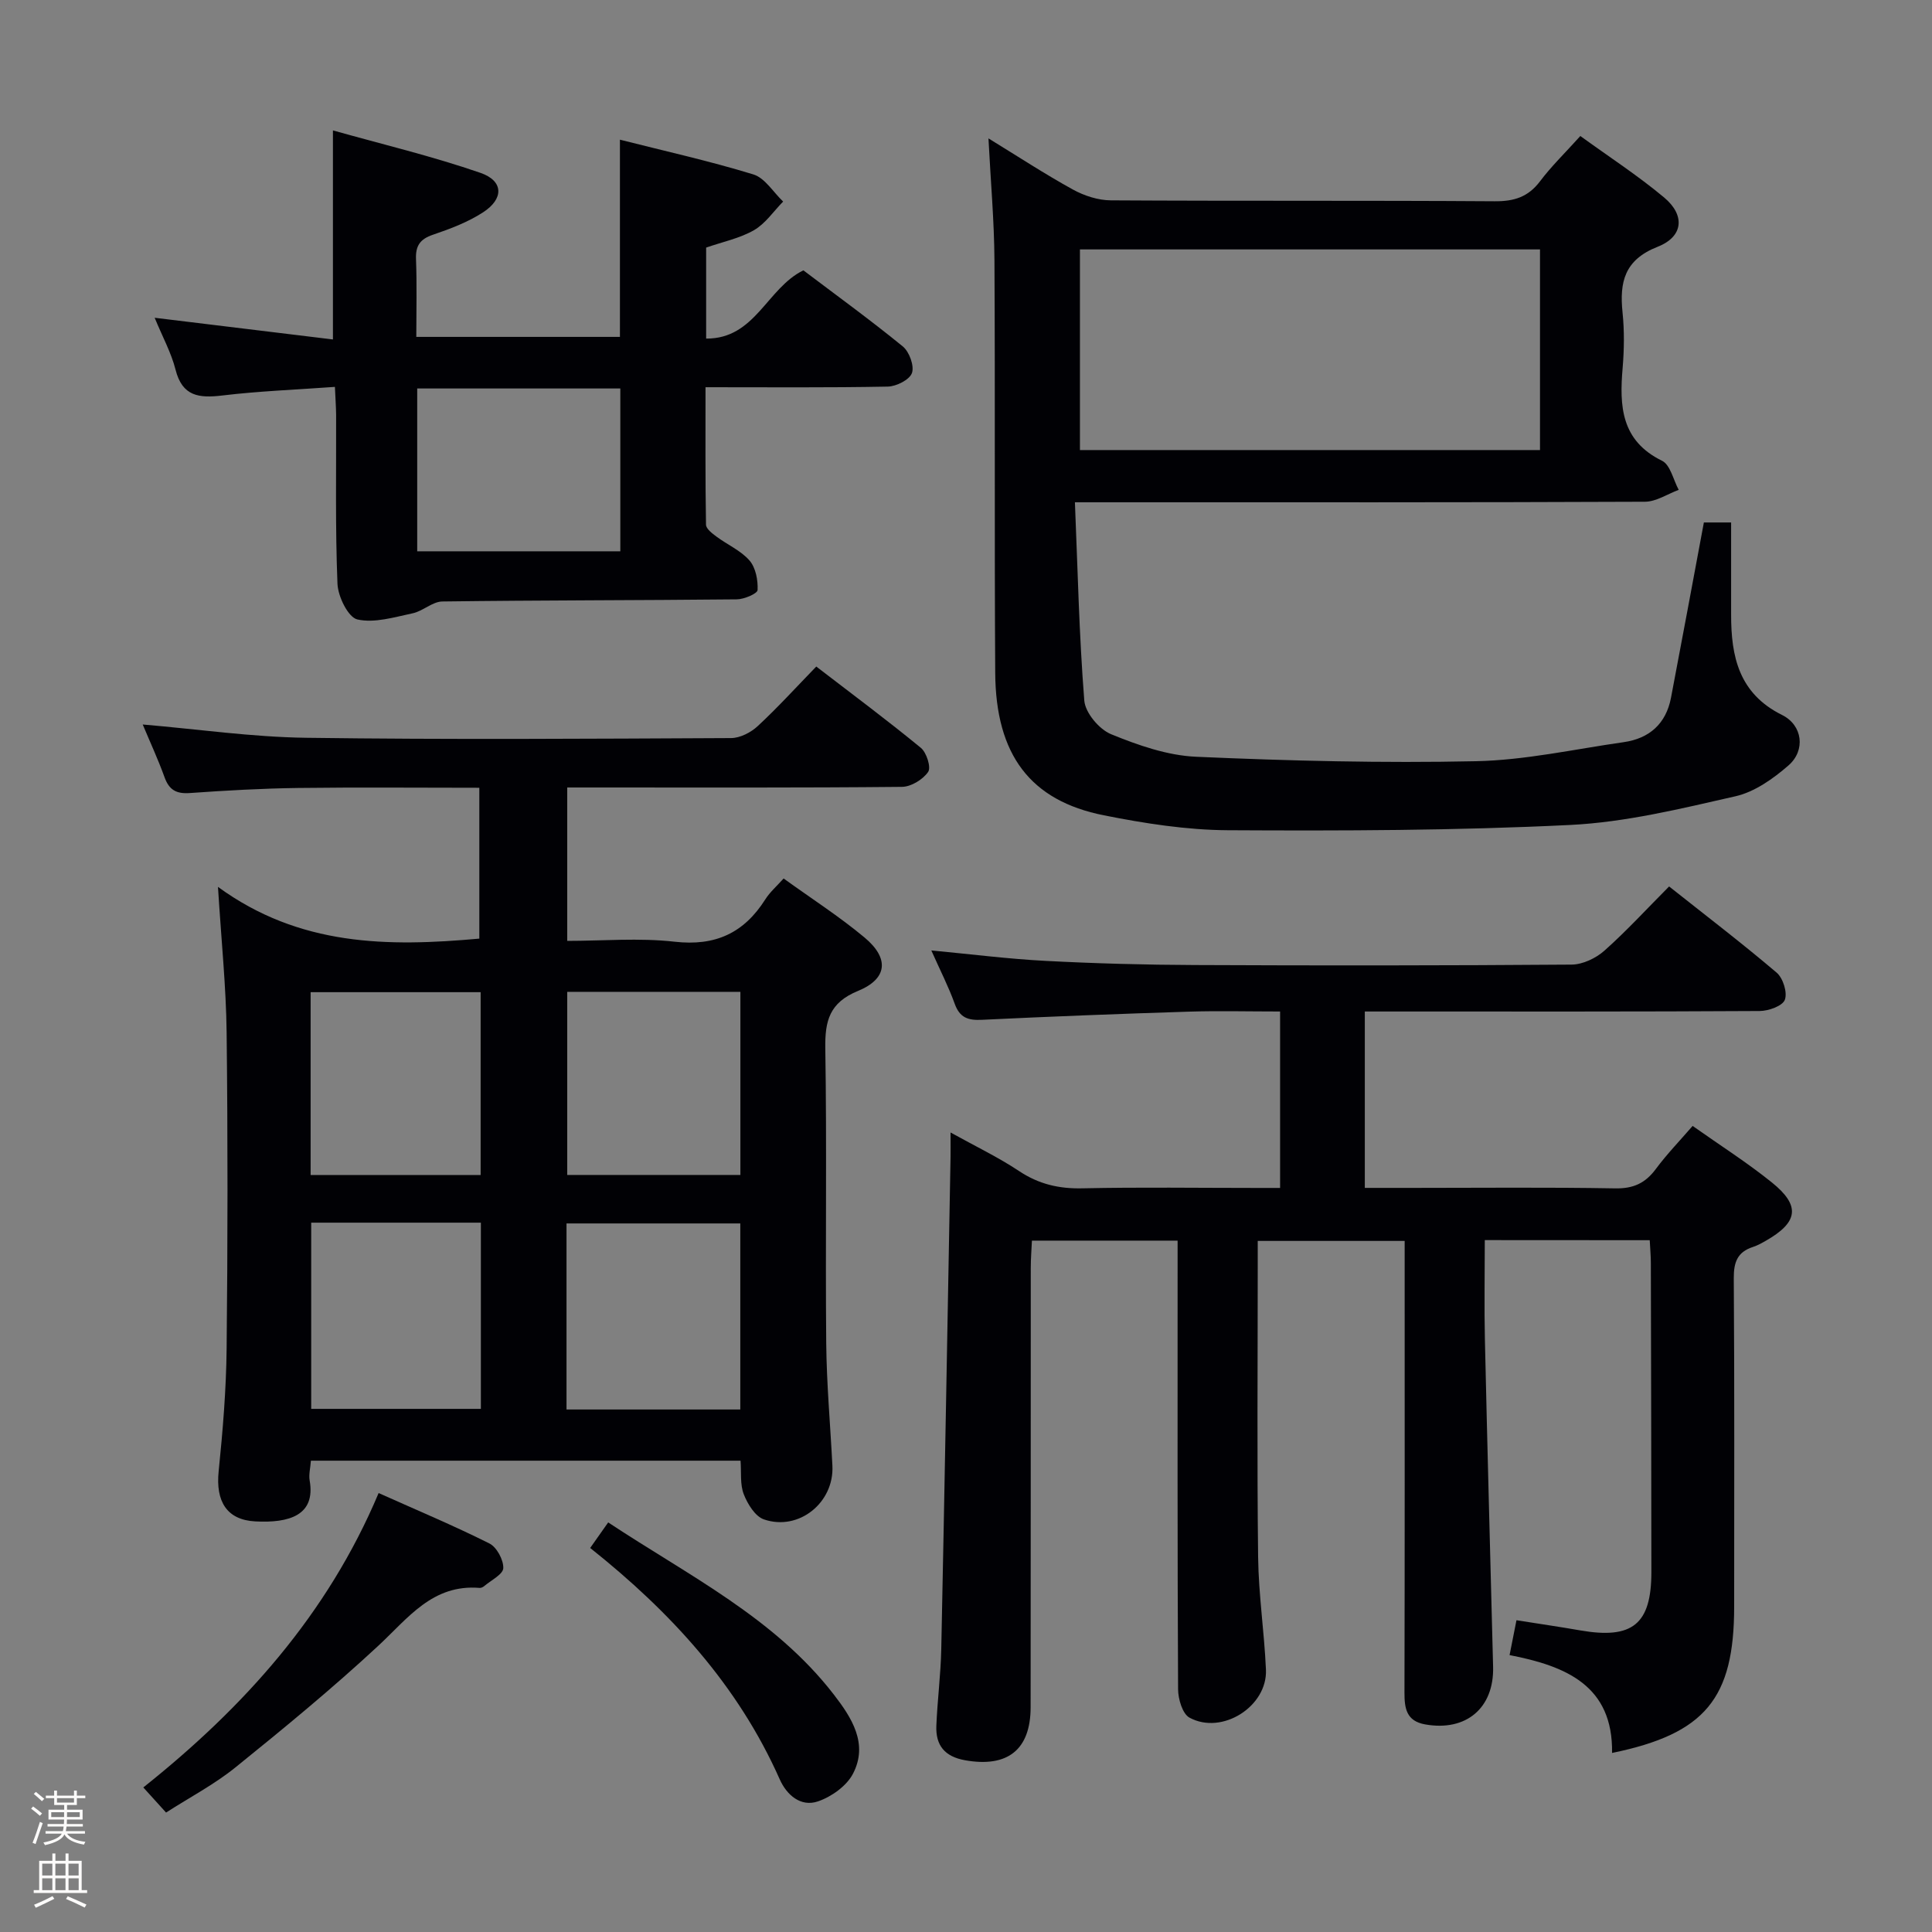 <svg enable-background="new 0 0 400 400" viewBox="0 0 400 400" xmlns="http://www.w3.org/2000/svg"><rect x="0" y="0" width="400" height="400" fill="#808080" stroke="none"/><path d="m6.44 374.46.42-.45c.65.47 1.27.95 1.85 1.44l-.45.49c-.65-.56-1.25-1.06-1.82-1.48m.93 7.33-.63-.26c.55-1.36 1.05-2.8 1.52-4.33.19.1.38.19.59.27-.46 1.29-.95 2.73-1.48 4.32m-.38-10.38.44-.42c.43.34 1.01.82 1.74 1.44l-.49.49c-.53-.51-1.09-1.01-1.69-1.51m2.5.35h1.72v-1.04h.59v1.04h3.52v-1.04h.59v1.04h1.75v.53h-1.75v1.42h-2.03v.97h3.22v2.03h-3.24c0 .35-.01.66-.03.93h3.32v.53h-3.37c-.03.27-.08.58-.15.94h3.96v.53h-3.71c.67.92 1.93 1.48 3.79 1.68-.13.24-.23.44-.29.59-2.13-.38-3.48-1.08-4.04-2.12-.43.97-1.77 1.72-4.03 2.23-.09-.19-.2-.37-.33-.55 2.1-.42 3.37-1.03 3.81-1.83h-3.36v-.53h3.58c.08-.29.13-.61.16-.94h-3.33v-.53h3.39c.02-.27.04-.58.04-.93h-3.23v-2.03h3.25v-.97h-2.07v-1.42h-1.73zm1.12 3.44v1h2.65c.01-.3.02-.44.01-.4v-.25-.35zm1.19-2h3.52v-.91h-3.52zm4.71 2h-2.63v.59c0 .15-.01.28-.01.4h2.64z" fill="#fcfbfa"/><path d="m13.56 383.74h.63v1.52h2.72v6.07h1.13v.6h-11.06v-.6h1.13v-6.07h2.73v-1.52h.63v1.52h2.1v-1.52zm-2.69 8.83.38.56c-1.24.63-2.53 1.25-3.85 1.85-.1-.21-.21-.42-.34-.63 1.36-.55 2.63-1.15 3.81-1.78m-2.13-4.27h2.1v-2.45h-2.1zm0 3.04h2.1v-2.46h-2.1zm2.72-3.04h2.1v-2.45h-2.1zm0 3.04h2.1v-2.46h-2.1zm6.07 3.6c-1.41-.71-2.7-1.3-3.86-1.78l.35-.56c1.45.62 2.75 1.19 3.88 1.72zm-1.25-9.09h-2.1v2.45h2.1zm-2.09 5.49h2.1v-2.46h-2.1z" fill="#fcfbfa"/><g fill="#010105"><path d="m307.41 256.75c0 7.19-.13 13.84.02 20.49.51 22.62 1.12 45.23 1.7 67.85.22 8.54-5.59 13.44-14.07 11.93-3.91-.7-4.29-3.34-4.28-6.64.07-29 .04-57.99.04-86.99 0-1.99 0-3.98 0-6.47-10.08 0-19.92 0-30.42 0v5.42c0 20-.16 40 .08 59.99.09 7.79 1.28 15.56 1.62 23.35.34 7.6-9.08 13.61-15.83 9.94-1.45-.79-2.35-3.85-2.36-5.87-.15-28.83-.1-57.66-.1-86.49 0-1.99 0-3.98 0-6.4-10.02 0-19.76 0-30.16 0-.08 1.79-.24 3.7-.24 5.62-.02 30.33.01 60.66-.03 90.99-.01 8.84-4.81 12.52-13.53 10.98-4.27-.75-6.15-3.09-5.99-7.15.22-5.31.91-10.61 1.02-15.92.7-33.95 1.3-67.9 1.92-101.85.02-1.32 0-2.65 0-5.06 5.17 2.87 9.88 5.12 14.18 7.98 4.08 2.72 8.26 3.69 13.12 3.58 11.99-.26 24-.08 35.99-.08h4.94c0-12.4 0-24.29 0-36.53-6.64 0-12.76-.16-18.86.03-14.29.45-28.57 1-42.85 1.69-2.85.14-4.6-.39-5.65-3.3-1.28-3.56-3.03-6.96-4.85-11.06 8.27.78 15.95 1.76 23.65 2.16 10.3.54 20.62.82 30.93.86 26 .12 51.99.11 77.99-.09 2.3-.02 5.02-1.32 6.78-2.88 4.59-4.08 8.75-8.63 13.4-13.3 7.54 5.98 15.06 11.72 22.26 17.84 1.33 1.13 2.27 4.12 1.7 5.63-.48 1.28-3.37 2.31-5.21 2.32-25.16.15-50.33.1-75.49.1-1.95 0-3.89 0-6.26 0v36.52h9.84c14 0 28-.15 41.99.1 3.76.07 6.24-1.07 8.42-4.01 2.27-3.06 4.94-5.82 7.62-8.92 5.62 3.98 11.25 7.55 16.4 11.7 5.99 4.82 5.47 8.25-1.25 12.08-.86.49-1.75.98-2.69 1.29-3.18 1.04-3.96 3.14-3.94 6.44.16 22.66.08 45.33.08 67.99 0 19.03-5.97 26.35-25.28 30.32.21-13.92-9.49-17.99-21.22-20.26.5-2.5.93-4.68 1.43-7.22 4.76.76 9.01 1.37 13.23 2.11 10.79 1.87 14.7-1.29 14.7-12.08-.01-21.33-.06-42.66-.11-63.99 0-1.46-.14-2.93-.23-4.72-11.29-.02-22.36-.02-34.15-.02z"/><path d="m45.13 183.62c16.9 12.32 35.17 12.42 54.11 10.71 0-10.2 0-20.44 0-31.23-12.63 0-25.07-.12-37.51.04-7.48.1-14.96.52-22.42 1.05-2.78.2-4.29-.62-5.24-3.26-1.34-3.72-3.02-7.33-4.52-10.93 11.44.97 22.63 2.6 33.84 2.75 29.32.4 58.66.2 87.98.06 1.86-.01 4.09-1.16 5.5-2.47 4.13-3.83 7.93-8.01 12.13-12.34 7.56 5.81 14.74 11.15 21.65 16.83 1.19.97 2.16 4.06 1.51 4.99-1.08 1.57-3.52 3.07-5.41 3.09-21.16.21-42.33.13-63.49.13-1.81 0-3.63 0-5.82 0v31.76c7.38 0 14.89-.66 22.22.17 8.44.96 14.37-1.79 18.79-8.77.95-1.5 2.35-2.71 3.79-4.32 5.8 4.19 11.54 7.87 16.74 12.21 5.18 4.32 4.79 8.55-1.34 11.07-5.9 2.42-6.86 6.17-6.77 11.9.33 20.32 0 40.66.19 60.99.08 8.47.85 16.94 1.28 25.41.39 7.62-6.93 13.59-14.17 11.12-1.82-.62-3.39-3.19-4.18-5.21-.8-2.04-.48-4.51-.67-6.95-29.85 0-59.26 0-88.95 0-.11 1.52-.47 2.86-.26 4.09 1.27 7.24-4.25 8.85-11.26 8.48-5.9-.31-8.22-4.14-7.58-10.38.86-8.43 1.56-16.91 1.65-25.38.23-21.83.25-43.66 0-65.49-.11-9.41-1.09-18.84-1.79-30.12zm72.16 108.2h35.98c0-12.89 0-25.59 0-38.52-12.07 0-23.92 0-35.98 0zm36-86.47c-12.24 0-23.98 0-35.85 0v37.91h35.85c0-12.72 0-25.12 0-37.91zm-88.86 47.79v38.55h35.13c0-13.01 0-25.72 0-38.55-11.82 0-23.28 0-35.13 0zm35.08-9.87c0-12.95 0-25.47 0-37.85-11.98 0-23.53 0-35.2 0v37.85z"/><path d="m352.77 108.17h5.64c0 6.49.01 12.76 0 19.04-.02 8.73 1.62 16.39 10.55 20.82 4.27 2.12 4.9 7.33 1.33 10.44-3.16 2.75-7.01 5.49-10.98 6.39-11.3 2.57-22.75 5.38-34.24 5.94-23.58 1.16-47.24 1.22-70.86 1.09-8.57-.05-17.24-1.41-25.68-3.09-15.23-3.03-22.37-12.54-22.48-29.47-.18-28.48 0-56.97-.16-85.46-.05-8.12-.78-16.24-1.24-25.22 6.21 3.81 11.72 7.42 17.48 10.59 2.34 1.29 5.23 2.23 7.87 2.24 26.49.16 52.97.01 79.46.19 4.02.03 6.93-.88 9.39-4.14 2.37-3.15 5.25-5.93 8.34-9.37 5.93 4.3 11.92 8.19 17.35 12.73 4.39 3.67 4 8.1-1.34 10.2-6.87 2.7-7.92 7.29-7.27 13.6.39 3.79.34 7.68.02 11.48-.68 7.91-.34 15.06 8.16 19.23 1.72.84 2.33 3.96 3.45 6.02-2.33.86-4.66 2.45-7 2.46-36.98.16-73.96.11-110.95.11-1.97 0-3.94 0-7.06 0 .58 13.96.87 27.53 1.94 41.05.2 2.53 3.08 5.96 5.55 6.97 5.6 2.29 11.66 4.41 17.62 4.67 19.28.85 38.61 1.33 57.9.92 10.22-.21 20.41-2.49 30.59-3.94 5.34-.76 8.78-3.82 9.81-9.19 2.27-11.88 4.47-23.78 6.81-36.3zm-33.93-56.53c-32.08 0-63.74 0-95.25 0v41.54h95.25c0-13.89 0-27.53 0-41.54z"/><path d="m69.34 80.1c-8.1.59-15.73.87-23.29 1.78-4.84.58-8.31.21-9.71-5.36-.88-3.47-2.66-6.71-4.32-10.73 12.7 1.54 24.67 3 36.91 4.49 0-14.36 0-28.18 0-43.28 10.12 2.85 20.52 5.32 30.57 8.8 4.78 1.66 4.83 5.36.53 8.15-3.15 2.05-6.81 3.43-10.4 4.65-2.67.91-3.61 2.28-3.5 5.06.2 5.28.06 10.57.06 16.09h42.16c0-13.38 0-26.75 0-40.83 9.19 2.33 18.51 4.4 27.62 7.19 2.41.74 4.13 3.69 6.17 5.62-1.99 2.02-3.67 4.57-6.04 5.93-2.97 1.7-6.51 2.42-9.9 3.6v18.84c10.18.07 12.55-10.42 20.13-14.13 6.67 5.05 13.79 10.21 20.58 15.75 1.35 1.1 2.42 4.03 1.9 5.51-.49 1.39-3.23 2.78-5.01 2.81-12.31.24-24.63.13-37.73.13 0 9.65-.06 19.06.1 28.46.01.85 1.29 1.82 2.17 2.47 2.27 1.69 5.04 2.88 6.84 4.95 1.28 1.48 1.77 4.06 1.67 6.11-.03.74-2.79 1.92-4.31 1.93-20.32.21-40.64.17-60.96.44-2.06.03-4.02 2-6.16 2.45-3.79.8-7.89 2.07-11.43 1.27-1.9-.43-4.01-4.74-4.12-7.38-.47-11.64-.24-23.31-.28-34.98-.02-1.79-.16-3.57-.25-5.79zm17.04.33v33.71h42.05c0-11.5 0-22.55 0-33.71-14.13 0-27.87 0-42.05 0z"/><path d="m78.39 309.12c7.93 3.55 15.55 6.74 22.92 10.43 1.53.76 2.95 3.4 2.89 5.12-.05 1.29-2.54 2.51-3.97 3.73-.24.2-.62.38-.92.36-9.78-.81-14.82 6.26-21.01 12-9.48 8.8-19.51 17.05-29.58 25.18-4.35 3.51-9.39 6.15-14.34 9.33-1.53-1.69-2.85-3.15-4.71-5.2 20.82-16.58 38.13-35.79 48.72-60.95z"/><path d="m122.19 320.49c1.22-1.74 2.32-3.3 3.73-5.29 16.66 11.03 34.44 19.74 46.73 35.66 3.67 4.75 7.18 10.17 3.95 16.37-1.32 2.54-4.46 4.78-7.26 5.73-3.56 1.21-6.47-1.33-7.91-4.58-8.65-19.48-22.58-34.64-39.24-47.89z"/></g></svg>